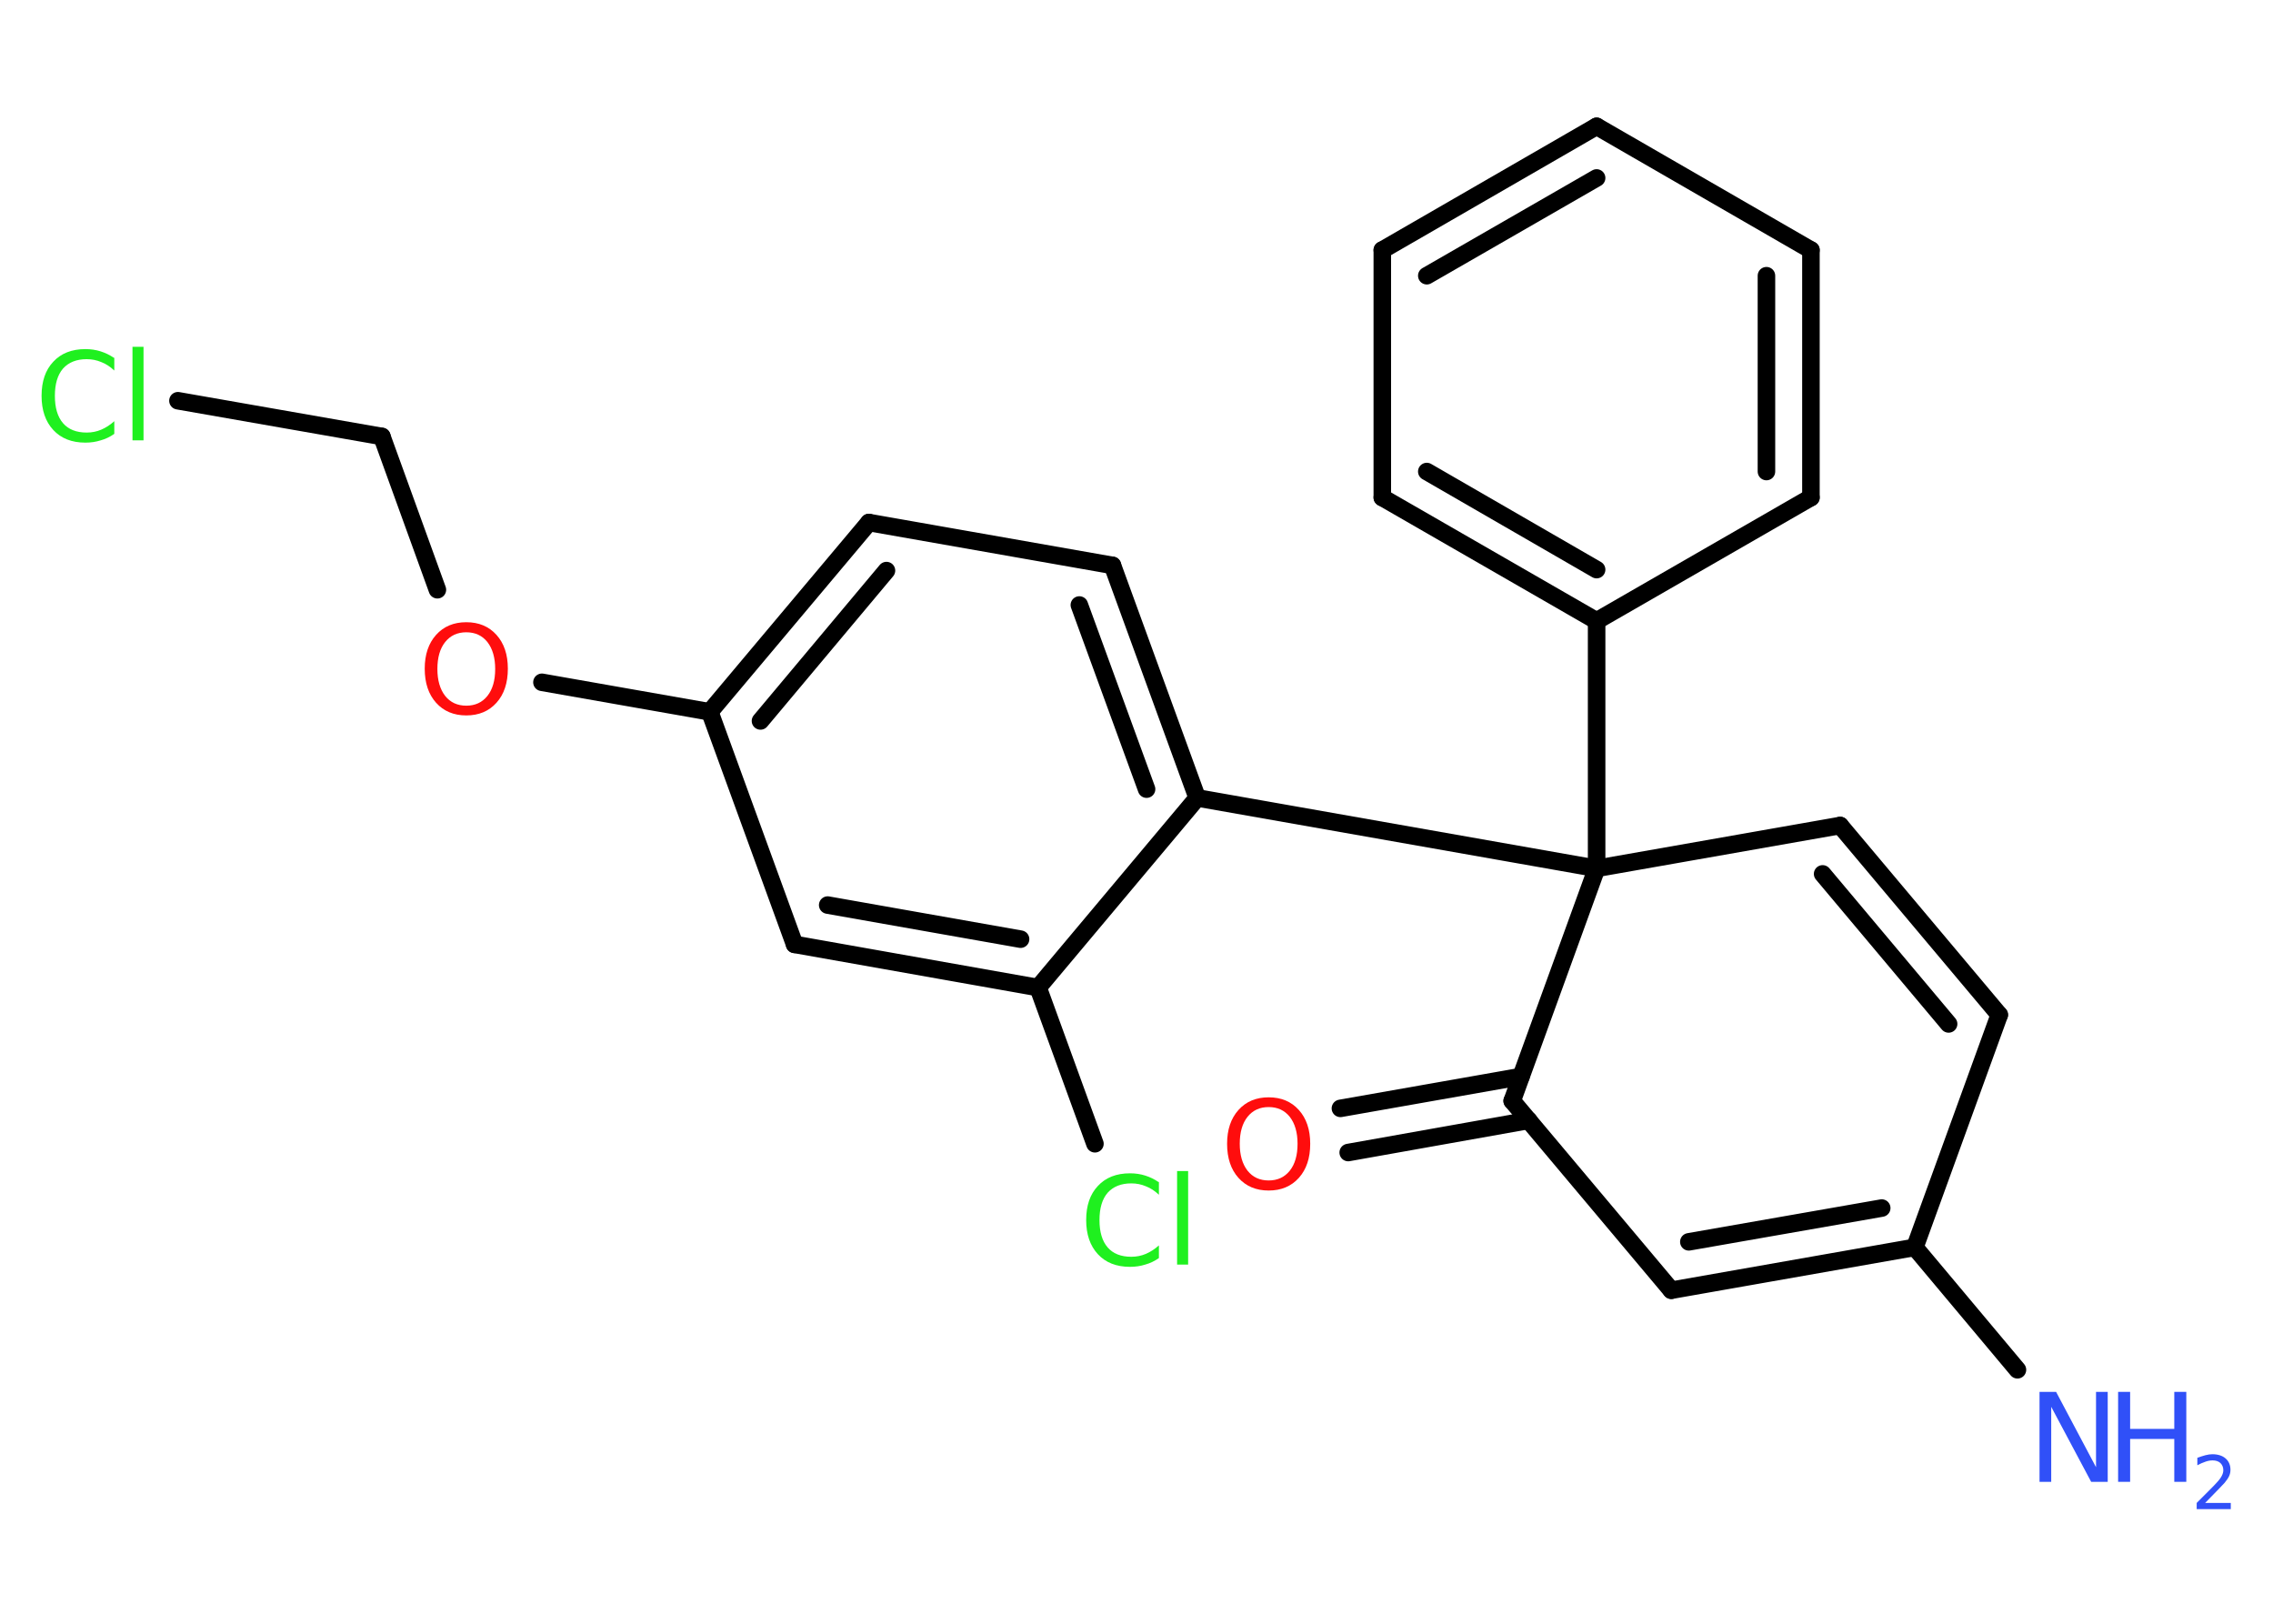 <?xml version='1.0' encoding='UTF-8'?>
<!DOCTYPE svg PUBLIC "-//W3C//DTD SVG 1.1//EN" "http://www.w3.org/Graphics/SVG/1.1/DTD/svg11.dtd">
<svg version='1.2' xmlns='http://www.w3.org/2000/svg' xmlns:xlink='http://www.w3.org/1999/xlink' width='70.0mm' height='50.0mm' viewBox='0 0 70.0 50.0'>
  <desc>Generated by the Chemistry Development Kit (http://github.com/cdk)</desc>
  <g stroke-linecap='round' stroke-linejoin='round' stroke='#000000' stroke-width='.54' fill='#3050F8'>
    <rect x='.0' y='.0' width='70.0' height='50.0' fill='#FFFFFF' stroke='none'/>
    <g id='mol1' class='mol'>
      <line id='mol1bnd1' class='bond' x1='62.13' y1='42.18' x2='58.97' y2='38.41'/>
      <g id='mol1bnd2' class='bond'>
        <line x1='51.47' y1='39.73' x2='58.97' y2='38.41'/>
        <line x1='52.01' y1='38.24' x2='57.95' y2='37.2'/>
      </g>
      <line id='mol1bnd3' class='bond' x1='51.47' y1='39.73' x2='46.57' y2='33.9'/>
      <g id='mol1bnd4' class='bond'>
        <line x1='47.08' y1='34.5' x2='41.52' y2='35.49'/>
        <line x1='46.84' y1='33.15' x2='41.28' y2='34.13'/>
      </g>
      <line id='mol1bnd5' class='bond' x1='46.57' y1='33.9' x2='49.17' y2='26.74'/>
      <line id='mol1bnd6' class='bond' x1='49.17' y1='26.74' x2='49.17' y2='19.12'/>
      <g id='mol1bnd7' class='bond'>
        <line x1='42.57' y1='15.32' x2='49.17' y2='19.12'/>
        <line x1='43.94' y1='14.52' x2='49.17' y2='17.54'/>
      </g>
      <line id='mol1bnd8' class='bond' x1='42.57' y1='15.32' x2='42.57' y2='7.7'/>
      <g id='mol1bnd9' class='bond'>
        <line x1='49.17' y1='3.89' x2='42.57' y2='7.7'/>
        <line x1='49.17' y1='5.48' x2='43.94' y2='8.49'/>
      </g>
      <line id='mol1bnd10' class='bond' x1='49.17' y1='3.89' x2='55.77' y2='7.7'/>
      <g id='mol1bnd11' class='bond'>
        <line x1='55.77' y1='15.32' x2='55.77' y2='7.7'/>
        <line x1='54.4' y1='14.52' x2='54.4' y2='8.49'/>
      </g>
      <line id='mol1bnd12' class='bond' x1='49.17' y1='19.12' x2='55.77' y2='15.32'/>
      <line id='mol1bnd13' class='bond' x1='49.17' y1='26.74' x2='36.87' y2='24.57'/>
      <g id='mol1bnd14' class='bond'>
        <line x1='36.87' y1='24.57' x2='34.26' y2='17.41'/>
        <line x1='35.31' y1='24.3' x2='33.24' y2='18.63'/>
      </g>
      <line id='mol1bnd15' class='bond' x1='34.26' y1='17.41' x2='26.76' y2='16.09'/>
      <g id='mol1bnd16' class='bond'>
        <line x1='26.76' y1='16.09' x2='21.86' y2='21.92'/>
        <line x1='27.3' y1='17.57' x2='23.42' y2='22.2'/>
      </g>
      <line id='mol1bnd17' class='bond' x1='21.86' y1='21.92' x2='16.69' y2='21.01'/>
      <line id='mol1bnd18' class='bond' x1='13.47' y1='18.16' x2='11.76' y2='13.44'/>
      <line id='mol1bnd19' class='bond' x1='11.76' y1='13.44' x2='5.48' y2='12.34'/>
      <line id='mol1bnd20' class='bond' x1='21.86' y1='21.92' x2='24.47' y2='29.08'/>
      <g id='mol1bnd21' class='bond'>
        <line x1='24.47' y1='29.08' x2='31.97' y2='30.41'/>
        <line x1='25.49' y1='27.87' x2='31.43' y2='28.92'/>
      </g>
      <line id='mol1bnd22' class='bond' x1='36.87' y1='24.57' x2='31.97' y2='30.41'/>
      <line id='mol1bnd23' class='bond' x1='31.97' y1='30.41' x2='33.72' y2='35.22'/>
      <line id='mol1bnd24' class='bond' x1='49.17' y1='26.74' x2='56.67' y2='25.42'/>
      <g id='mol1bnd25' class='bond'>
        <line x1='61.57' y1='31.25' x2='56.67' y2='25.42'/>
        <line x1='60.01' y1='31.53' x2='56.13' y2='26.91'/>
      </g>
      <line id='mol1bnd26' class='bond' x1='58.97' y1='38.41' x2='61.57' y2='31.25'/>
      <g id='mol1atm1' class='atom'>
        <path d='M62.82 42.86h.5l1.23 2.32v-2.32h.36v2.77h-.51l-1.23 -2.31v2.31h-.36v-2.77z' stroke='none'/>
        <path d='M65.23 42.86h.37v1.14h1.36v-1.14h.37v2.77h-.37v-1.32h-1.36v1.32h-.37v-2.77z' stroke='none'/>
        <path d='M67.92 46.28h.78v.19h-1.05v-.19q.13 -.13 .35 -.35q.22 -.22 .28 -.29q.11 -.12 .15 -.21q.04 -.08 .04 -.16q.0 -.13 -.09 -.22q-.09 -.08 -.24 -.08q-.11 .0 -.22 .04q-.12 .04 -.25 .11v-.23q.14 -.05 .25 -.08q.12 -.03 .21 -.03q.26 .0 .41 .13q.15 .13 .15 .35q.0 .1 -.04 .19q-.04 .09 -.14 .21q-.03 .03 -.18 .19q-.15 .15 -.42 .43z' stroke='none'/>
      </g>
      <path id='mol1atm5' class='atom' d='M39.07 34.09q-.41 .0 -.65 .3q-.24 .3 -.24 .83q.0 .52 .24 .83q.24 .3 .65 .3q.41 .0 .65 -.3q.24 -.3 .24 -.83q.0 -.52 -.24 -.83q-.24 -.3 -.65 -.3zM39.07 33.79q.58 .0 .93 .39q.35 .39 .35 1.04q.0 .66 -.35 1.05q-.35 .39 -.93 .39q-.58 .0 -.93 -.39q-.35 -.39 -.35 -1.05q.0 -.65 .35 -1.04q.35 -.39 .93 -.39z' stroke='none' fill='#FF0D0D'/>
      <path id='mol1atm17' class='atom' d='M14.36 19.47q-.41 .0 -.65 .3q-.24 .3 -.24 .83q.0 .52 .24 .83q.24 .3 .65 .3q.41 .0 .65 -.3q.24 -.3 .24 -.83q.0 -.52 -.24 -.83q-.24 -.3 -.65 -.3zM14.36 19.16q.58 .0 .93 .39q.35 .39 .35 1.04q.0 .66 -.35 1.05q-.35 .39 -.93 .39q-.58 .0 -.93 -.39q-.35 -.39 -.35 -1.05q.0 -.65 .35 -1.04q.35 -.39 .93 -.39z' stroke='none' fill='#FF0D0D'/>
      <path id='mol1atm19' class='atom' d='M3.52 11.01v.4q-.19 -.18 -.4 -.26q-.21 -.09 -.45 -.09q-.47 .0 -.73 .29q-.25 .29 -.25 .84q.0 .55 .25 .84q.25 .29 .73 .29q.24 .0 .45 -.09q.21 -.09 .4 -.26v.39q-.2 .14 -.42 .2q-.22 .07 -.47 .07q-.63 .0 -.99 -.39q-.36 -.39 -.36 -1.05q.0 -.67 .36 -1.05q.36 -.39 .99 -.39q.25 .0 .47 .07q.22 .07 .41 .2zM4.08 10.68h.34v2.88h-.34v-2.88z' stroke='none' fill='#1FF01F'/>
      <path id='mol1atm22' class='atom' d='M35.69 36.39v.4q-.19 -.18 -.4 -.26q-.21 -.09 -.45 -.09q-.47 .0 -.73 .29q-.25 .29 -.25 .84q.0 .55 .25 .84q.25 .29 .73 .29q.24 .0 .45 -.09q.21 -.09 .4 -.26v.39q-.2 .14 -.42 .2q-.22 .07 -.47 .07q-.63 .0 -.99 -.39q-.36 -.39 -.36 -1.05q.0 -.67 .36 -1.05q.36 -.39 .99 -.39q.25 .0 .47 .07q.22 .07 .41 .2zM36.25 36.06h.34v2.88h-.34v-2.88z' stroke='none' fill='#1FF01F'/>
    </g>
  </g>
</svg>
